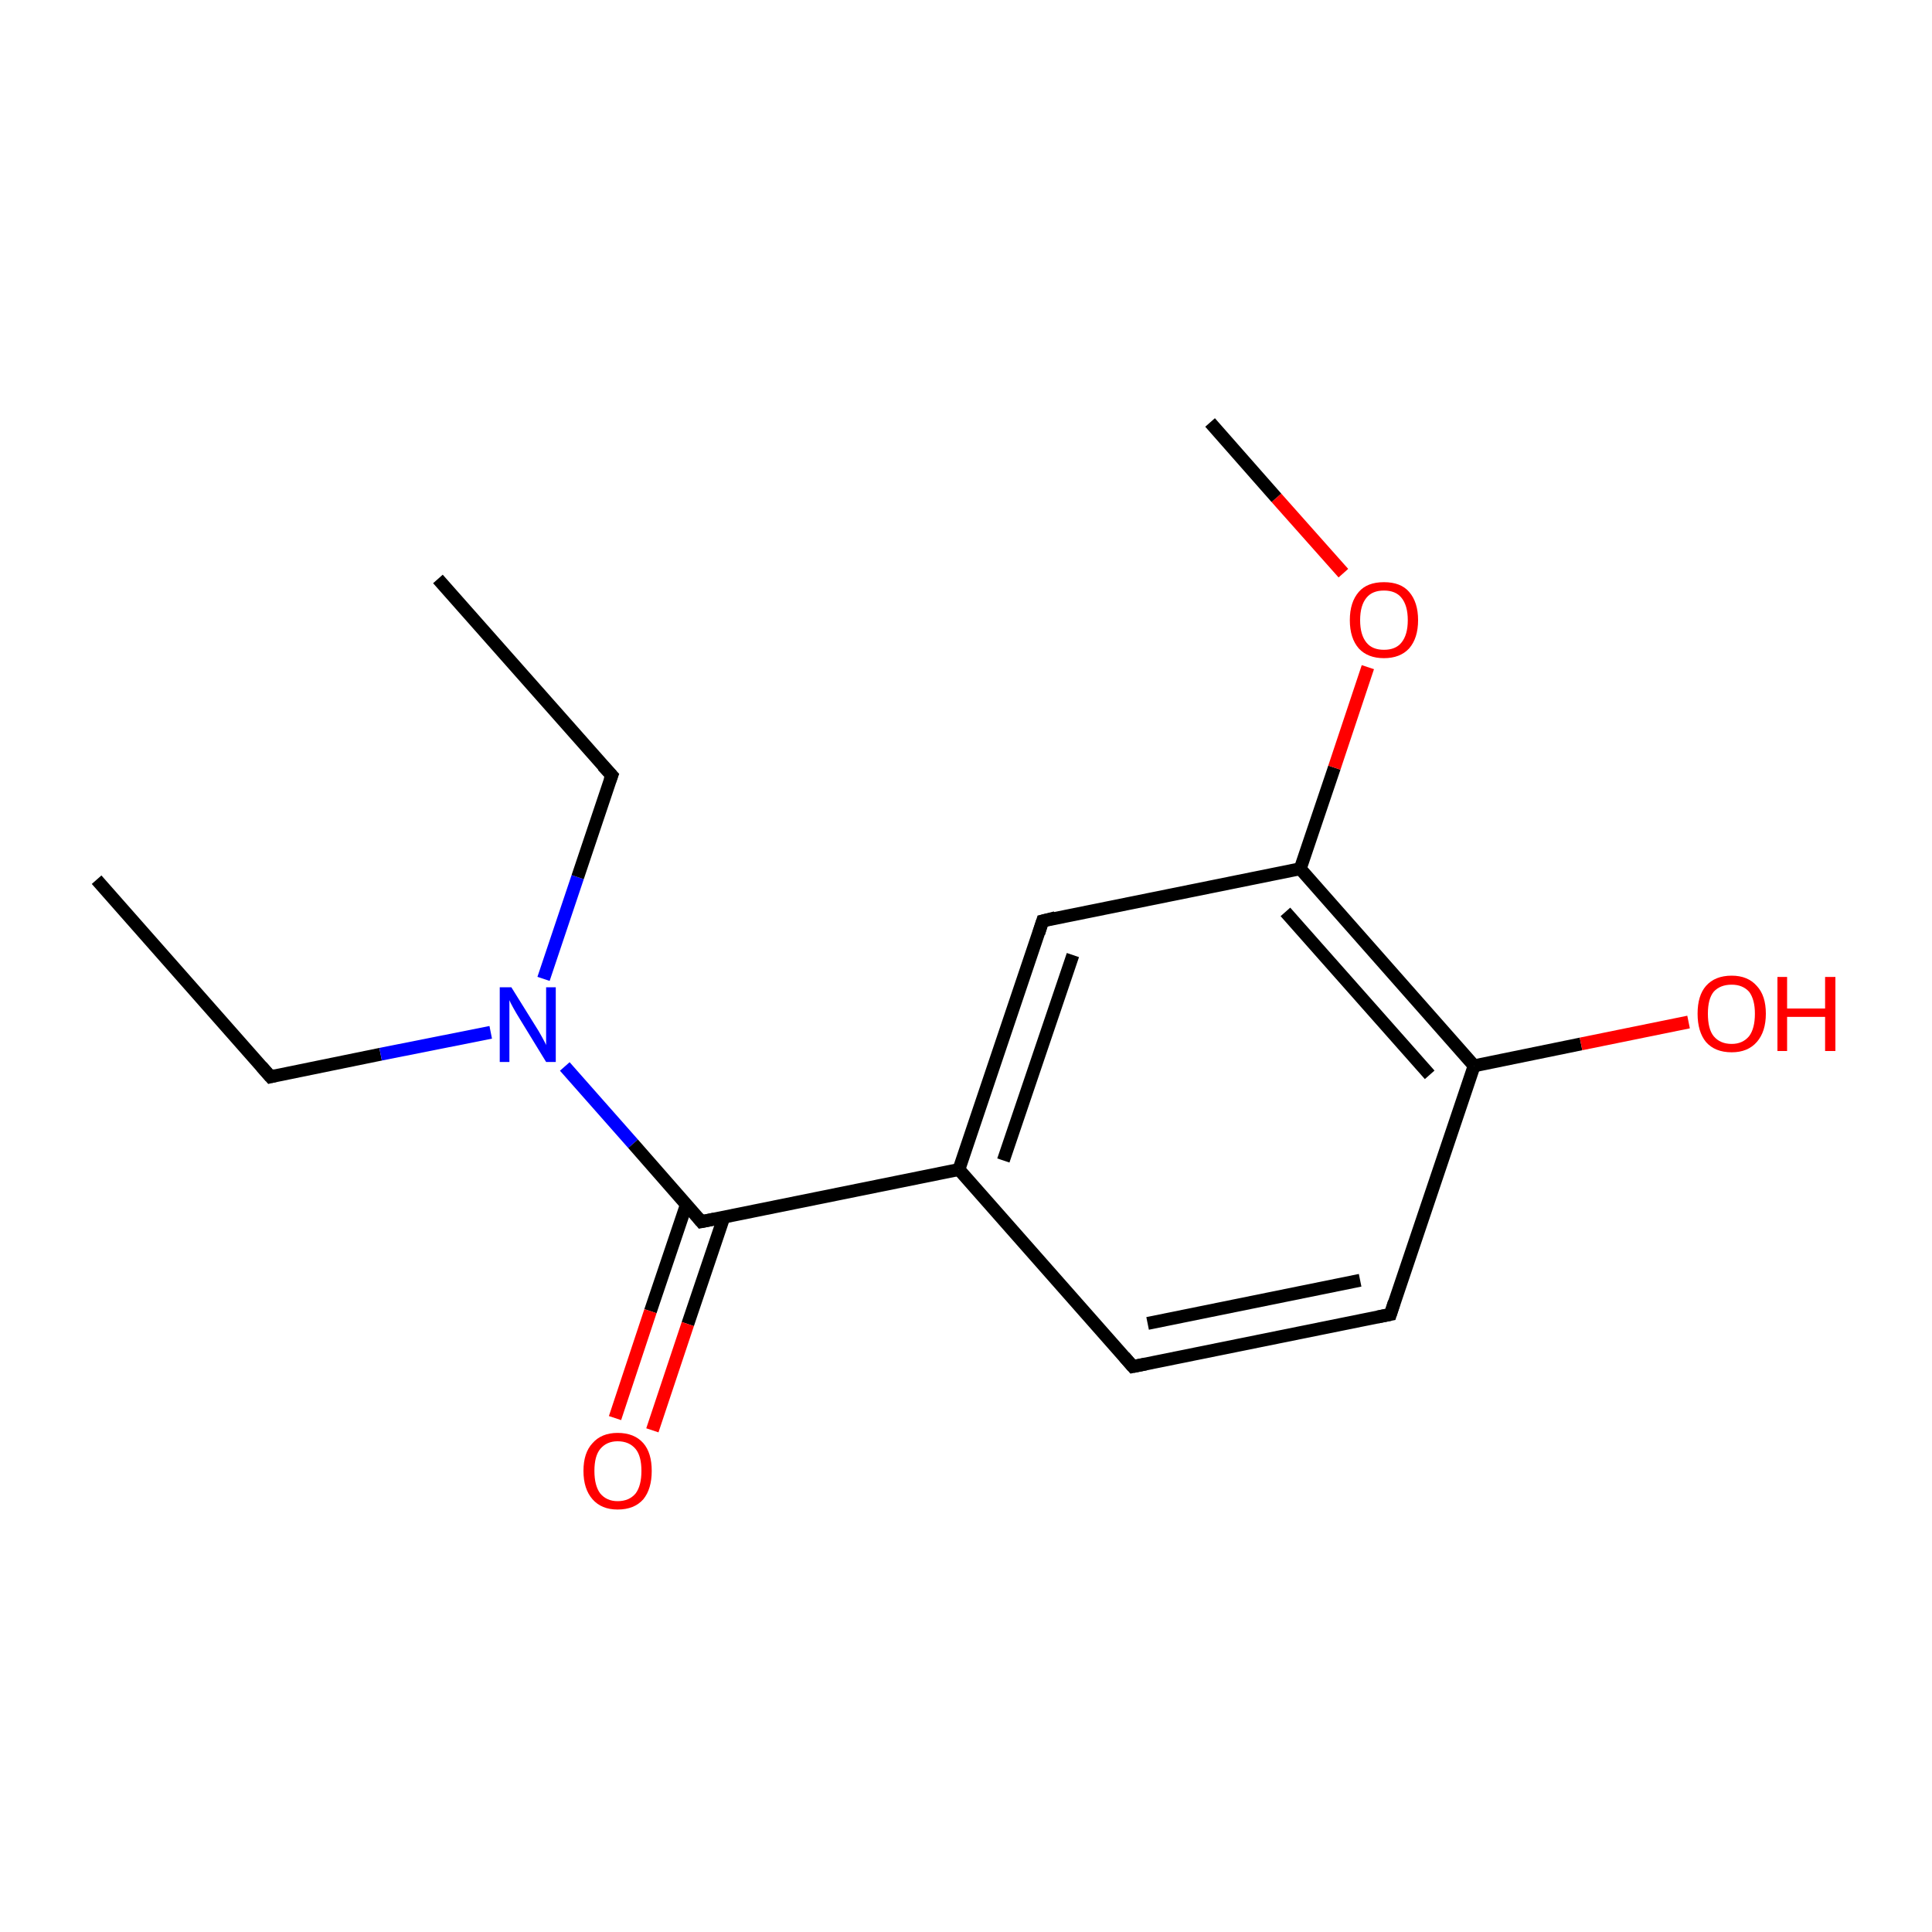 <?xml version='1.0' encoding='iso-8859-1'?>
<svg version='1.1' baseProfile='full'
              xmlns='http://www.w3.org/2000/svg'
                      xmlns:rdkit='http://www.rdkit.org/xml'
                      xmlns:xlink='http://www.w3.org/1999/xlink'
                  xml:space='preserve'
width='300px' height='300px' viewBox='0 0 300 300'>
<!-- END OF HEADER -->
<rect style='opacity:1.0;fill:#FFFFFF;stroke:none' width='300.0' height='300.0' x='0.0' y='0.0'> </rect>
<path class='bond-0 atom-0 atom-1' d='M 15.0,136.6 L 42.0,167.2' style='fill:none;fill-rule:evenodd;stroke:#000000;stroke-width:2.0px;stroke-linecap:butt;stroke-linejoin:miter;stroke-opacity:1' />
<path class='bond-1 atom-1 atom-2' d='M 42.0,167.2 L 59.1,163.7' style='fill:none;fill-rule:evenodd;stroke:#000000;stroke-width:2.0px;stroke-linecap:butt;stroke-linejoin:miter;stroke-opacity:1' />
<path class='bond-1 atom-1 atom-2' d='M 59.1,163.7 L 76.2,160.3' style='fill:none;fill-rule:evenodd;stroke:#0000FF;stroke-width:2.0px;stroke-linecap:butt;stroke-linejoin:miter;stroke-opacity:1' />
<path class='bond-2 atom-2 atom-3' d='M 84.4,152.0 L 89.7,136.2' style='fill:none;fill-rule:evenodd;stroke:#0000FF;stroke-width:2.0px;stroke-linecap:butt;stroke-linejoin:miter;stroke-opacity:1' />
<path class='bond-2 atom-2 atom-3' d='M 89.7,136.2 L 95.0,120.4' style='fill:none;fill-rule:evenodd;stroke:#000000;stroke-width:2.0px;stroke-linecap:butt;stroke-linejoin:miter;stroke-opacity:1' />
<path class='bond-3 atom-3 atom-4' d='M 95.0,120.4 L 68.0,89.9' style='fill:none;fill-rule:evenodd;stroke:#000000;stroke-width:2.0px;stroke-linecap:butt;stroke-linejoin:miter;stroke-opacity:1' />
<path class='bond-4 atom-2 atom-5' d='M 87.7,165.6 L 98.3,177.6' style='fill:none;fill-rule:evenodd;stroke:#0000FF;stroke-width:2.0px;stroke-linecap:butt;stroke-linejoin:miter;stroke-opacity:1' />
<path class='bond-4 atom-2 atom-5' d='M 98.3,177.6 L 108.9,189.7' style='fill:none;fill-rule:evenodd;stroke:#000000;stroke-width:2.0px;stroke-linecap:butt;stroke-linejoin:miter;stroke-opacity:1' />
<path class='bond-5 atom-5 atom-6' d='M 106.6,187.0 L 101.0,203.6' style='fill:none;fill-rule:evenodd;stroke:#000000;stroke-width:2.0px;stroke-linecap:butt;stroke-linejoin:miter;stroke-opacity:1' />
<path class='bond-5 atom-5 atom-6' d='M 101.0,203.6 L 95.5,220.2' style='fill:none;fill-rule:evenodd;stroke:#FF0000;stroke-width:2.0px;stroke-linecap:butt;stroke-linejoin:miter;stroke-opacity:1' />
<path class='bond-5 atom-5 atom-6' d='M 112.4,189.0 L 106.8,205.6' style='fill:none;fill-rule:evenodd;stroke:#000000;stroke-width:2.0px;stroke-linecap:butt;stroke-linejoin:miter;stroke-opacity:1' />
<path class='bond-5 atom-5 atom-6' d='M 106.8,205.6 L 101.3,222.1' style='fill:none;fill-rule:evenodd;stroke:#FF0000;stroke-width:2.0px;stroke-linecap:butt;stroke-linejoin:miter;stroke-opacity:1' />
<path class='bond-6 atom-5 atom-7' d='M 108.9,189.7 L 148.9,181.6' style='fill:none;fill-rule:evenodd;stroke:#000000;stroke-width:2.0px;stroke-linecap:butt;stroke-linejoin:miter;stroke-opacity:1' />
<path class='bond-7 atom-7 atom-8' d='M 148.9,181.6 L 161.9,143.0' style='fill:none;fill-rule:evenodd;stroke:#000000;stroke-width:2.0px;stroke-linecap:butt;stroke-linejoin:miter;stroke-opacity:1' />
<path class='bond-7 atom-7 atom-8' d='M 155.8,180.2 L 166.6,148.3' style='fill:none;fill-rule:evenodd;stroke:#000000;stroke-width:2.0px;stroke-linecap:butt;stroke-linejoin:miter;stroke-opacity:1' />
<path class='bond-8 atom-8 atom-9' d='M 161.9,143.0 L 201.9,134.9' style='fill:none;fill-rule:evenodd;stroke:#000000;stroke-width:2.0px;stroke-linecap:butt;stroke-linejoin:miter;stroke-opacity:1' />
<path class='bond-9 atom-9 atom-10' d='M 201.9,134.9 L 228.9,165.5' style='fill:none;fill-rule:evenodd;stroke:#000000;stroke-width:2.0px;stroke-linecap:butt;stroke-linejoin:miter;stroke-opacity:1' />
<path class='bond-9 atom-9 atom-10' d='M 199.6,141.6 L 222.0,166.9' style='fill:none;fill-rule:evenodd;stroke:#000000;stroke-width:2.0px;stroke-linecap:butt;stroke-linejoin:miter;stroke-opacity:1' />
<path class='bond-10 atom-10 atom-11' d='M 228.9,165.5 L 215.9,204.1' style='fill:none;fill-rule:evenodd;stroke:#000000;stroke-width:2.0px;stroke-linecap:butt;stroke-linejoin:miter;stroke-opacity:1' />
<path class='bond-11 atom-11 atom-12' d='M 215.9,204.1 L 175.9,212.2' style='fill:none;fill-rule:evenodd;stroke:#000000;stroke-width:2.0px;stroke-linecap:butt;stroke-linejoin:miter;stroke-opacity:1' />
<path class='bond-11 atom-11 atom-12' d='M 211.2,198.8 L 178.2,205.5' style='fill:none;fill-rule:evenodd;stroke:#000000;stroke-width:2.0px;stroke-linecap:butt;stroke-linejoin:miter;stroke-opacity:1' />
<path class='bond-12 atom-10 atom-13' d='M 228.9,165.5 L 245.5,162.1' style='fill:none;fill-rule:evenodd;stroke:#000000;stroke-width:2.0px;stroke-linecap:butt;stroke-linejoin:miter;stroke-opacity:1' />
<path class='bond-12 atom-10 atom-13' d='M 245.5,162.1 L 262.2,158.7' style='fill:none;fill-rule:evenodd;stroke:#FF0000;stroke-width:2.0px;stroke-linecap:butt;stroke-linejoin:miter;stroke-opacity:1' />
<path class='bond-13 atom-9 atom-14' d='M 201.9,134.9 L 207.2,119.2' style='fill:none;fill-rule:evenodd;stroke:#000000;stroke-width:2.0px;stroke-linecap:butt;stroke-linejoin:miter;stroke-opacity:1' />
<path class='bond-13 atom-9 atom-14' d='M 207.2,119.2 L 212.4,103.6' style='fill:none;fill-rule:evenodd;stroke:#FF0000;stroke-width:2.0px;stroke-linecap:butt;stroke-linejoin:miter;stroke-opacity:1' />
<path class='bond-14 atom-14 atom-15' d='M 208.6,89.0 L 198.2,77.3' style='fill:none;fill-rule:evenodd;stroke:#FF0000;stroke-width:2.0px;stroke-linecap:butt;stroke-linejoin:miter;stroke-opacity:1' />
<path class='bond-14 atom-14 atom-15' d='M 198.2,77.3 L 187.9,65.6' style='fill:none;fill-rule:evenodd;stroke:#000000;stroke-width:2.0px;stroke-linecap:butt;stroke-linejoin:miter;stroke-opacity:1' />
<path class='bond-15 atom-12 atom-7' d='M 175.9,212.2 L 148.9,181.6' style='fill:none;fill-rule:evenodd;stroke:#000000;stroke-width:2.0px;stroke-linecap:butt;stroke-linejoin:miter;stroke-opacity:1' />
<path d='M 40.6,165.6 L 42.0,167.2 L 42.8,167.0' style='fill:none;stroke:#000000;stroke-width:2.0px;stroke-linecap:butt;stroke-linejoin:miter;stroke-miterlimit:10;stroke-opacity:1;' />
<path d='M 94.7,121.2 L 95.0,120.4 L 93.6,118.9' style='fill:none;stroke:#000000;stroke-width:2.0px;stroke-linecap:butt;stroke-linejoin:miter;stroke-miterlimit:10;stroke-opacity:1;' />
<path d='M 108.4,189.1 L 108.9,189.7 L 110.9,189.3' style='fill:none;stroke:#000000;stroke-width:2.0px;stroke-linecap:butt;stroke-linejoin:miter;stroke-miterlimit:10;stroke-opacity:1;' />
<path d='M 161.3,144.9 L 161.9,143.0 L 163.9,142.5' style='fill:none;stroke:#000000;stroke-width:2.0px;stroke-linecap:butt;stroke-linejoin:miter;stroke-miterlimit:10;stroke-opacity:1;' />
<path d='M 216.5,202.2 L 215.9,204.1 L 213.9,204.5' style='fill:none;stroke:#000000;stroke-width:2.0px;stroke-linecap:butt;stroke-linejoin:miter;stroke-miterlimit:10;stroke-opacity:1;' />
<path d='M 177.9,211.8 L 175.9,212.2 L 174.6,210.7' style='fill:none;stroke:#000000;stroke-width:2.0px;stroke-linecap:butt;stroke-linejoin:miter;stroke-miterlimit:10;stroke-opacity:1;' />
<path class='atom-2' d='M 79.4 153.3
L 83.2 159.4
Q 83.6 160.0, 84.2 161.1
Q 84.8 162.2, 84.8 162.3
L 84.8 153.3
L 86.3 153.3
L 86.3 164.9
L 84.8 164.9
L 80.7 158.2
Q 80.2 157.4, 79.7 156.5
Q 79.2 155.6, 79.1 155.3
L 79.1 164.9
L 77.6 164.9
L 77.6 153.3
L 79.4 153.3
' fill='#0000FF'/>
<path class='atom-6' d='M 90.6 228.4
Q 90.6 225.6, 92.0 224.1
Q 93.4 222.5, 95.9 222.5
Q 98.5 222.5, 99.9 224.1
Q 101.2 225.6, 101.2 228.4
Q 101.2 231.2, 99.9 232.8
Q 98.5 234.4, 95.9 234.4
Q 93.4 234.4, 92.0 232.8
Q 90.6 231.2, 90.6 228.4
M 95.9 233.1
Q 97.7 233.1, 98.7 231.9
Q 99.6 230.7, 99.6 228.4
Q 99.6 226.1, 98.7 225.0
Q 97.7 223.8, 95.9 223.8
Q 94.2 223.8, 93.2 225.0
Q 92.3 226.1, 92.3 228.4
Q 92.3 230.7, 93.2 231.9
Q 94.2 233.1, 95.9 233.1
' fill='#FF0000'/>
<path class='atom-13' d='M 263.6 157.4
Q 263.6 154.6, 264.9 153.1
Q 266.3 151.5, 268.9 151.5
Q 271.4 151.5, 272.8 153.1
Q 274.2 154.6, 274.2 157.4
Q 274.2 160.2, 272.8 161.8
Q 271.4 163.4, 268.9 163.4
Q 266.3 163.4, 264.9 161.8
Q 263.6 160.2, 263.6 157.4
M 268.9 162.1
Q 270.6 162.1, 271.6 160.9
Q 272.5 159.7, 272.5 157.4
Q 272.5 155.2, 271.6 154.0
Q 270.6 152.9, 268.9 152.9
Q 267.1 152.9, 266.1 154.0
Q 265.2 155.1, 265.2 157.4
Q 265.2 159.8, 266.1 160.9
Q 267.1 162.1, 268.9 162.1
' fill='#FF0000'/>
<path class='atom-13' d='M 276.0 151.7
L 277.5 151.7
L 277.5 156.6
L 283.4 156.6
L 283.4 151.7
L 285.0 151.7
L 285.0 163.2
L 283.4 163.2
L 283.4 157.9
L 277.5 157.9
L 277.5 163.2
L 276.0 163.2
L 276.0 151.7
' fill='#FF0000'/>
<path class='atom-14' d='M 209.6 96.3
Q 209.6 93.5, 211.0 91.9
Q 212.3 90.4, 214.9 90.4
Q 217.5 90.4, 218.8 91.9
Q 220.2 93.5, 220.2 96.3
Q 220.2 99.1, 218.8 100.7
Q 217.4 102.2, 214.9 102.2
Q 212.4 102.2, 211.0 100.7
Q 209.6 99.1, 209.6 96.3
M 214.9 100.9
Q 216.7 100.9, 217.6 99.8
Q 218.6 98.6, 218.6 96.3
Q 218.6 94.0, 217.6 92.8
Q 216.7 91.7, 214.9 91.7
Q 213.1 91.7, 212.2 92.8
Q 211.2 94.0, 211.2 96.3
Q 211.2 98.6, 212.2 99.8
Q 213.1 100.9, 214.9 100.9
' fill='#FF0000'/>
</svg>
